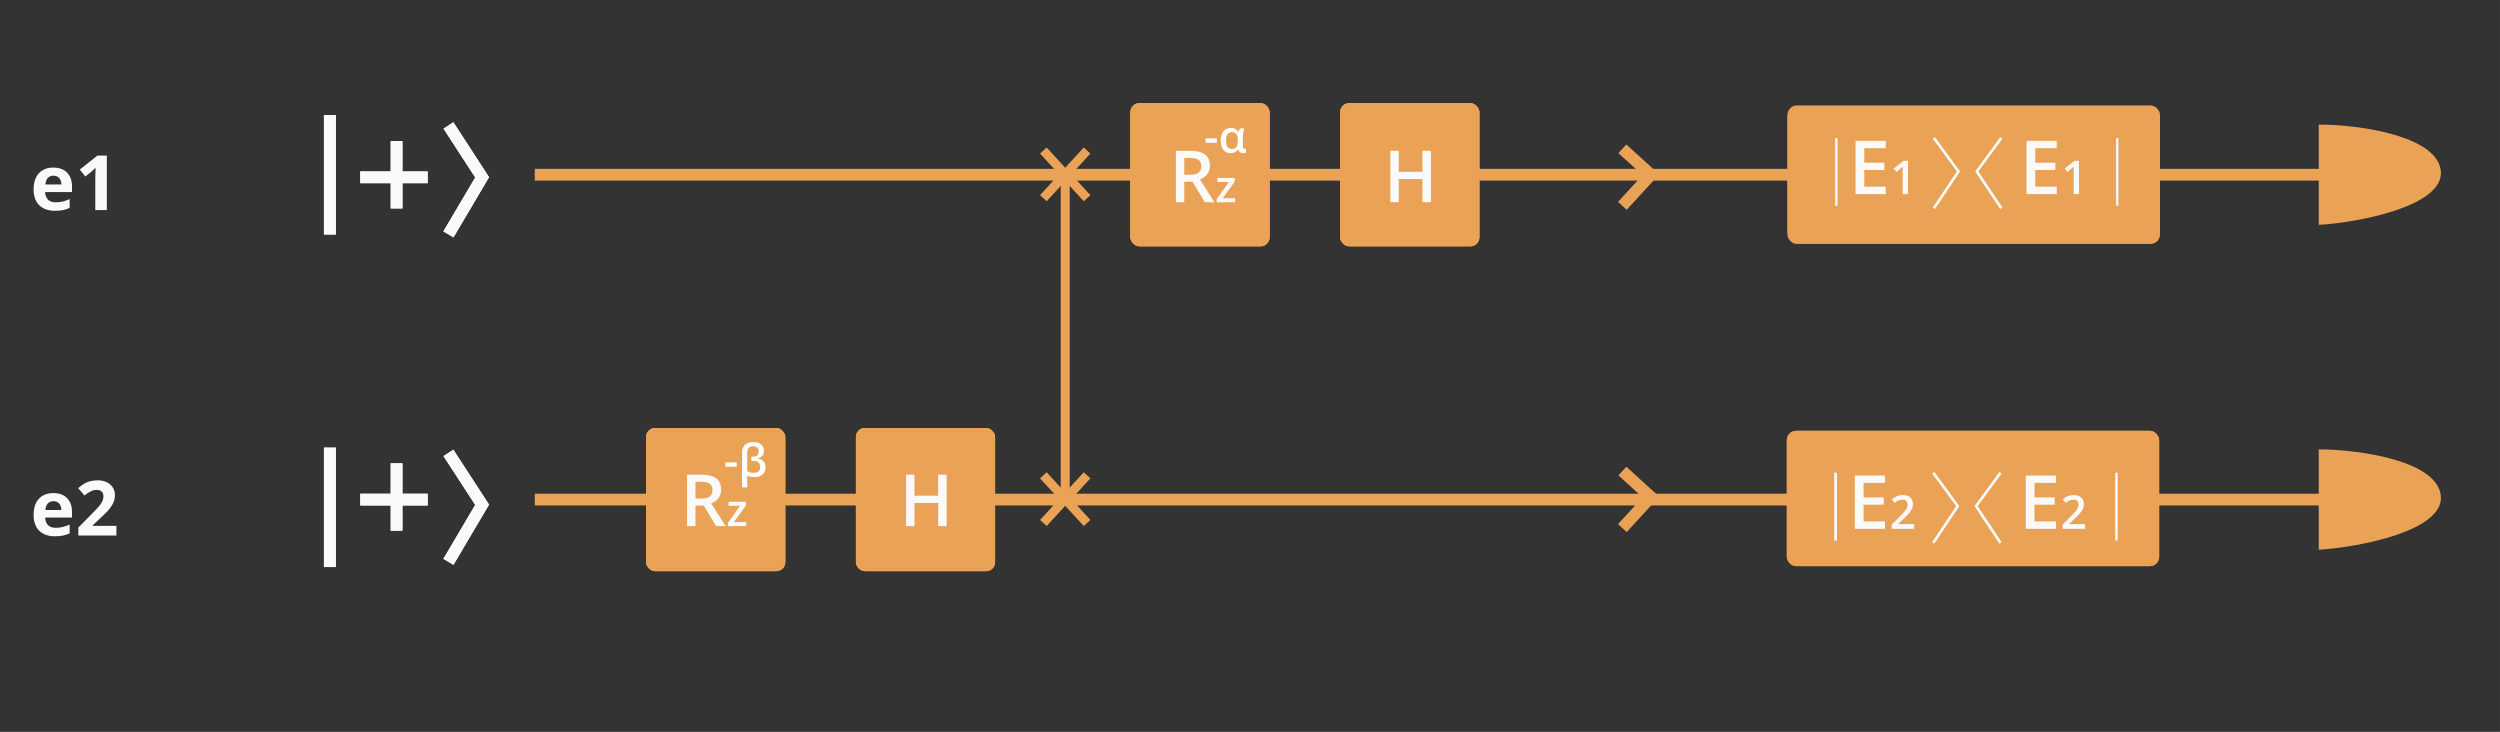 <?xml version="1.0" encoding="UTF-8" standalone="no"?>
<!-- Created with Inkscape (http://www.inkscape.org/) -->

<svg
   xmlns:dc="http://purl.org/dc/elements/1.1/"
   xmlns:cc="http://creativecommons.org/ns#"
   xmlns:rdf="http://www.w3.org/1999/02/22-rdf-syntax-ns#"
   xmlns:svg="http://www.w3.org/2000/svg"
   xmlns="http://www.w3.org/2000/svg"
   xmlns:sodipodi="http://sodipodi.sourceforge.net/DTD/sodipodi-0.dtd"
   xmlns:inkscape="http://www.inkscape.org/namespaces/inkscape"
   width="386"
   height="113"
   viewBox="0 0 102.129 29.898"
   version="1.1"
   id="svg2705"
   inkscape:version="0.92.5 (2060ec1f9f, 2020-04-08)"
   sodipodi:docname="lc4_cir0003_circuit_d.svg">
  <rect x="0" y="0" width="102.129" height="29.898" fill="#333333" stroke="none"/>
  <defs
     id="defs2699" />
  <sodipodi:namedview
     id="base"
     pagecolor="#ffffff"
     bordercolor="#666666"
     borderopacity="1.0"
     inkscape:pageopacity="0.0"
     inkscape:pageshadow="2"
     inkscape:zoom="1.4"
     inkscape:cx="124.83946"
     inkscape:cy="112.004"
     inkscape:document-units="mm"
     inkscape:current-layer="g3446-3"
     showgrid="false"
     units="px"
     inkscape:window-width="1366"
     inkscape:window-height="704"
     inkscape:window-x="0"
     inkscape:window-y="27"
     inkscape:window-maximized="1" />
  <g
     inkscape:label="Layer 1"
     inkscape:groupmode="layer"
     id="layer1"
     transform="translate(0,-267.102)">
    <g
       id="g3401"
       transform="translate(-15.459,136.242)">
      <line
         style="fill:none;stroke:#fafafa;stroke-width:0.48"
         x1="28.933"
         y1="135.562"
         x2="28.933"
         y2="140.435"
         id="line244" />
      <line
         style="fill:none;stroke:#fafafa;stroke-width:0.48"
         x1="28.933"
         y1="135.562"
         x2="28.933"
         y2="140.435"
         id="line246" />
      <line
         style="fill:none;stroke:#fafafa;stroke-width:0.48"
         x1="28.933"
         y1="135.562"
         x2="28.933"
         y2="140.435"
         id="line248" />
      <path
         style="fill:none;stroke:#fafafa;stroke-width:0.48"
         inkscape:connector-curvature="0"
         d="m 30.176,138.104 h 2.755"
         id="path250" />
      <path
         style="fill:none;stroke:#fafafa;stroke-width:0.48"
         inkscape:connector-curvature="0"
         d="m 30.176,138.104 h 2.755"
         id="path252" />
      <path
         style="fill:none;stroke:#fafafa;stroke-width:0.48"
         inkscape:connector-curvature="0"
         d="m 31.659,139.375 v -2.754"
         id="path258" />
      <path
         style="fill:none;stroke:#fafafa;stroke-width:0.48"
         inkscape:connector-curvature="0"
         d="m 31.659,139.375 v -2.754"
         id="path260" />
      <path
         style="fill:none;stroke:#fafafa;stroke-width:0.48"
         inkscape:connector-curvature="0"
         d="m 33.778,135.985 1.377,2.119 -1.377,2.331"
         id="path266" />
      <path
         style="fill:none;stroke:#fafafa;stroke-width:0.48"
         inkscape:connector-curvature="0"
         d="m 33.778,135.985 1.377,2.119 -1.377,2.331"
         id="path268" />
      <path
         sodipodi:nodetypes="cc"
         style="fill:none;stroke:#eaa356;stroke-width:0.48"
         inkscape:connector-curvature="0"
         d="M 37.305,137.998 H 110.926"
         id="path274" />
      <path
         style="fill:none;stroke:#eaa356;stroke-width:0.48"
         inkscape:connector-curvature="0"
         d="m 81.735,136.939 1.166,1.059 -1.166,1.271"
         id="path278" />
      <line
         style="fill:none;stroke:#fafafa;stroke-width:0.48"
         x1="28.933"
         y1="149.15"
         x2="28.933"
         y2="154.024"
         id="line238" />
      <line
         style="fill:none;stroke:#fafafa;stroke-width:0.48"
         x1="28.933"
         y1="149.15"
         x2="28.933"
         y2="154.024"
         id="line240" />
      <line
         style="fill:none;stroke:#fafafa;stroke-width:0.48"
         x1="28.933"
         y1="149.15"
         x2="28.933"
         y2="154.024"
         id="line242" />
      <path
         style="fill:none;stroke:#fafafa;stroke-width:0.48"
         inkscape:connector-curvature="0"
         d="m 30.176,151.269 h 2.755"
         id="path254" />
      <path
         style="fill:none;stroke:#fafafa;stroke-width:0.48"
         inkscape:connector-curvature="0"
         d="m 30.176,151.269 h 2.755"
         id="path256" />
      <path
         style="fill:none;stroke:#fafafa;stroke-width:0.48"
         inkscape:connector-curvature="0"
         d="m 31.659,152.54 v -2.754"
         id="path262" />
      <path
         style="fill:none;stroke:#fafafa;stroke-width:0.48"
         inkscape:connector-curvature="0"
         d="m 31.659,152.54 v -2.754"
         id="path264" />
      <path
         style="fill:none;stroke:#fafafa;stroke-width:0.48"
         inkscape:connector-curvature="0"
         d="m 33.778,149.362 1.377,2.119 -1.377,2.331"
         id="path270" />
      <path
         style="fill:none;stroke:#fafafa;stroke-width:0.48"
         inkscape:connector-curvature="0"
         d="m 33.778,149.362 1.377,2.119 -1.377,2.331"
         id="path272" />
      <path
         style="fill:none;stroke:#eaa356;stroke-width:0.48"
         inkscape:connector-curvature="0"
         d="M 37.305,151.269 H 111.535"
         id="path276"
         sodipodi:nodetypes="cc" />
      <path
         style="fill:none;stroke:#eaa356;stroke-width:0.48"
         inkscape:connector-curvature="0"
         d="m 81.735,150.104 1.166,1.059 -1.166,1.271"
         id="path280" />
      <rect
         style="fill:#eaa356;stroke:none;stroke-width:0.191"
         id="rect434"
         rx="0.381"
         height="5.529"
         width="15.217"
         y="135.169"
         x="88.48" />
      <rect
         style="fill:#eaa356;stroke:none;stroke-width:0.191"
         id="rect436"
         rx="0.381"
         height="5.529"
         width="15.217"
         y="135.295"
         x="88.48" />
      <path
         style="fill:#eaa356;stroke:none;stroke-width:0.191"
         inkscape:connector-curvature="0"
         id="path446"
         d="m 110.183,140.048 v -4.099 c 1.705,0 4.864,0.477 4.989,1.906 0.125,1.43 -3.368,2.097 -4.989,2.192 z" />
      <path
         style="fill:none;stroke:#fafafa;stroke-width:0.095"
         inkscape:connector-curvature="0"
         id="path458"
         d="m 90.476,136.503 v 2.764" />
      <path
         style="fill:none;stroke:#fafafa;stroke-width:0.095"
         inkscape:connector-curvature="0"
         id="path460"
         d="m 101.951,136.503 v 2.764" />
      <path
         style="fill:#fafafa;stroke:none;stroke-width:0.191"
         inkscape:connector-curvature="0"
         id="path464"
         d="m 92.494,138.791 h -1.232 v -2.177 h 1.232 v 0.301 h -0.876 v 0.593 h 0.821 v 0.297 h -0.821 v 0.682 h 0.876 z m 0.911,0 h -0.219 v -0.879 c 0,-0.105 0.002,-0.189 0.008,-0.25 -0.014,0.015 -0.032,0.032 -0.053,0.05 -0.02,0.019 -0.09,0.074 -0.208,0.172 l -0.11,-0.139 0.4,-0.315 h 0.182 z" />
      <path
         style="fill:#fafafa;stroke:none;stroke-width:0.191"
         inkscape:connector-curvature="0"
         id="path466"
         d="m 99.479,138.791 h -1.232 v -2.177 h 1.232 v 0.301 h -0.876 v 0.593 h 0.821 v 0.297 h -0.821 v 0.682 h 0.876 z m 0.911,0 h -0.219 v -0.879 c 0,-0.105 0.002,-0.189 0.007,-0.25 -0.014,0.015 -0.032,0.032 -0.053,0.05 -0.02,0.019 -0.09,0.074 -0.209,0.172 l -0.11,-0.139 0.4,-0.315 h 0.182 z" />
      <path
         style="fill:none;stroke:#fafafa;stroke-width:0.095"
         inkscape:connector-curvature="0"
         id="path468"
         d="m 94.467,136.503 0.998,1.361 -0.998,1.498" />
      <path
         style="fill:none;stroke:#fafafa;stroke-width:0.095"
         inkscape:connector-curvature="0"
         id="path470"
         d="m 94.467,136.503 0.998,1.361 -0.998,1.498" />
      <path
         style="fill:none;stroke:#fafafa;stroke-width:0.095"
         inkscape:connector-curvature="0"
         id="path472"
         d="m 97.211,136.503 -0.998,1.361 0.998,1.498" />
      <path
         style="fill:none;stroke:#fafafa;stroke-width:0.095"
         inkscape:connector-curvature="0"
         id="path474"
         d="m 97.211,136.503 -0.998,1.361 0.998,1.498" />
      <path
         style="fill:#eaa356;stroke:none;stroke-width:0.191"
         inkscape:connector-curvature="0"
         id="path450"
         d="m 110.183,153.318 v -4.099 c 1.705,0 4.864,0.477 4.989,1.906 0.125,1.43 -3.368,2.097 -4.989,2.192 z" />
      <g
         id="g1303"
         transform="matrix(1.074,0,0,1.074,-3.687,-0.612)">
        <rect
           x="85.791"
           y="138.801"
           width="14.164"
           height="5.146"
           rx="0.355"
           id="rect440"
           style="fill:#eaa356;stroke:none;stroke-width:0.177" />
        <rect
           x="85.791"
           y="138.801"
           width="14.164"
           height="5.146"
           rx="0.355"
           id="rect442"
           style="fill:#eaa356;stroke:none;stroke-width:0.177" />
        <path
           d="m 87.649,140.398 v 2.573"
           id="path462"
           inkscape:connector-curvature="0"
           style="fill:none;stroke:#fafafa;stroke-width:0.089" />
        <path
           d="m 87.649,140.398 v 2.573"
           id="path476"
           inkscape:connector-curvature="0"
           style="fill:none;stroke:#fafafa;stroke-width:0.089" />
        <path
           d="m 98.33,140.398 v 2.573"
           id="path478"
           inkscape:connector-curvature="0"
           style="fill:none;stroke:#fafafa;stroke-width:0.089" />
        <path
           d="m 89.527,142.527 h -1.147 v -2.026 h 1.147 v 0.28 h -0.815 v 0.552 h 0.764 v 0.277 h -0.764 v 0.635 h 0.815 z m 1.109,0 h -0.859 v -0.154 l 0.327,-0.328 c 0.096,-0.099 0.16,-0.169 0.191,-0.209 0.032,-0.043 0.055,-0.082 0.069,-0.117 0.015,-0.037 0.022,-0.076 0.022,-0.117 0,-0.057 -0.017,-0.103 -0.052,-0.135 -0.034,-0.034 -0.081,-0.05 -0.142,-0.05 -0.049,0 -0.096,0.009 -0.141,0.027 -0.045,0.018 -0.097,0.05 -0.157,0.098 l -0.11,-0.135 c 0.07,-0.059 0.139,-0.101 0.205,-0.126 0.067,-0.025 0.137,-0.037 0.212,-0.037 0.118,0 0.212,0.03 0.283,0.092 0.071,0.062 0.107,0.144 0.107,0.248 0,0.057 -0.011,0.112 -0.031,0.163 -0.02,0.051 -0.052,0.103 -0.094,0.158 -0.042,0.055 -0.113,0.13 -0.212,0.222 l -0.22,0.213 v 0.009 h 0.601 z"
           id="path480"
           inkscape:connector-curvature="0"
           style="fill:#fafafa;stroke:none;stroke-width:0.177" />
        <path
           d="m 96.029,142.527 h -1.147 v -2.026 h 1.147 v 0.28 h -0.815 v 0.552 h 0.764 v 0.277 h -0.764 v 0.635 h 0.815 z m 1.109,0 h -0.859 v -0.154 l 0.327,-0.328 c 0.096,-0.099 0.16,-0.169 0.191,-0.209 0.032,-0.043 0.055,-0.082 0.069,-0.117 0.015,-0.037 0.022,-0.076 0.022,-0.117 0,-0.057 -0.017,-0.103 -0.052,-0.135 -0.034,-0.034 -0.082,-0.05 -0.142,-0.05 -0.049,0 -0.096,0.009 -0.141,0.027 -0.045,0.018 -0.097,0.05 -0.157,0.098 l -0.11,-0.135 c 0.07,-0.059 0.139,-0.101 0.205,-0.126 0.066,-0.025 0.137,-0.037 0.212,-0.037 0.118,0 0.212,0.03 0.283,0.092 0.071,0.062 0.107,0.144 0.107,0.248 0,0.057 -0.011,0.112 -0.031,0.163 -0.02,0.051 -0.052,0.103 -0.094,0.158 -0.042,0.055 -0.113,0.13 -0.212,0.222 l -0.22,0.213 v 0.009 h 0.601 z"
           id="path482"
           inkscape:connector-curvature="0"
           style="fill:#fafafa;stroke:none;stroke-width:0.177" />
        <path
           d="m 91.364,140.398 0.929,1.267 -0.929,1.395"
           id="path484"
           inkscape:connector-curvature="0"
           style="fill:none;stroke:#fafafa;stroke-width:0.089" />
        <path
           d="m 91.364,140.398 0.929,1.267 -0.929,1.395"
           id="path486"
           inkscape:connector-curvature="0"
           style="fill:none;stroke:#fafafa;stroke-width:0.089" />
        <path
           d="m 93.918,140.398 -0.929,1.267 0.929,1.395"
           id="path488"
           inkscape:connector-curvature="0"
           style="fill:none;stroke:#fafafa;stroke-width:0.089" />
        <path
           d="m 93.918,140.398 -0.929,1.267 0.929,1.395"
           id="path490"
           inkscape:connector-curvature="0"
           style="fill:none;stroke:#fafafa;stroke-width:0.089" />
      </g>
      <g
         transform="matrix(0.074,0,0,0.074,129.765,151.245)"
         id="g1238"
         style="fill:#ffffff;stroke:none" />
      <path
         id="path314-3"
         d="m 17.641,138.037 c -0.098,0 -0.176,0.032 -0.231,0.095 -0.056,0.062 -0.088,0.15 -0.096,0.265 h 0.652 c -0.002,-0.115 -0.032,-0.203 -0.09,-0.265 -0.058,-0.063 -0.136,-0.095 -0.235,-0.095 z m 0.065,1.435 c -0.274,0 -0.488,-0.076 -0.643,-0.227 -0.154,-0.151 -0.231,-0.365 -0.231,-0.643 0,-0.285 0.071,-0.506 0.213,-0.661 0.143,-0.156 0.34,-0.235 0.592,-0.235 0.241,0 0.428,0.069 0.562,0.206 0.134,0.137 0.201,0.326 0.201,0.568 v 0.225 h -1.098 c 0.005,0.132 0.044,0.235 0.117,0.309 0.073,0.074 0.176,0.111 0.308,0.111 0.103,0 0.199,-0.011 0.291,-0.032 0.091,-0.021 0.187,-0.055 0.286,-0.102 v 0.359 c -0.081,0.041 -0.168,0.071 -0.26,0.09 -0.092,0.02 -0.205,0.03 -0.338,0.03 z m 2.117,-0.03 h -0.471 v -1.288 l 0.005,-0.212 0.008,-0.231 c -0.078,0.078 -0.132,0.129 -0.163,0.154 l -0.256,0.206 -0.227,-0.283 0.717,-0.571 h 0.387 z"
         inkscape:connector-curvature="0"
         style="fill:#fafafa;stroke:none;stroke-width:0.173" />
      <path
         id="path316-6"
         d="m 17.641,151.335 c -0.098,0 -0.176,0.032 -0.231,0.095 -0.056,0.062 -0.088,0.15 -0.096,0.265 h 0.652 c -0.002,-0.115 -0.032,-0.203 -0.09,-0.265 -0.058,-0.063 -0.136,-0.095 -0.235,-0.095 z m 0.065,1.434 c -0.274,0 -0.488,-0.075 -0.643,-0.227 -0.154,-0.151 -0.231,-0.366 -0.231,-0.643 0,-0.285 0.071,-0.506 0.213,-0.661 0.143,-0.156 0.34,-0.234 0.592,-0.234 0.241,0 0.428,0.069 0.562,0.205 0.134,0.137 0.201,0.326 0.201,0.568 v 0.225 h -1.098 c 0.005,0.132 0.044,0.235 0.117,0.309 0.073,0.074 0.176,0.111 0.308,0.111 0.103,0 0.199,-0.011 0.291,-0.032 0.091,-0.021 0.187,-0.055 0.286,-0.102 v 0.359 c -0.081,0.041 -0.168,0.07 -0.26,0.09 -0.092,0.02 -0.205,0.03 -0.338,0.03 z m 2.509,-0.03 h -1.556 v -0.327 l 0.559,-0.565 c 0.166,-0.169 0.274,-0.287 0.324,-0.352 0.051,-0.066 0.087,-0.127 0.109,-0.183 0.022,-0.056 0.034,-0.114 0.034,-0.174 0,-0.089 -0.025,-0.156 -0.075,-0.199 -0.049,-0.044 -0.114,-0.065 -0.196,-0.065 -0.086,0 -0.17,0.02 -0.251,0.06 -0.081,0.039 -0.166,0.096 -0.254,0.169 l -0.256,-0.303 c 0.11,-0.093 0.2,-0.159 0.273,-0.198 0.072,-0.039 0.151,-0.068 0.236,-0.088 0.085,-0.021 0.181,-0.032 0.286,-0.032 0.139,0 0.262,0.025 0.369,0.076 0.107,0.051 0.189,0.122 0.248,0.213 0.059,0.091 0.088,0.196 0.088,0.314 0,0.103 -0.018,0.199 -0.055,0.289 -0.036,0.089 -0.091,0.181 -0.168,0.276 -0.075,0.095 -0.208,0.229 -0.399,0.403 l -0.286,0.269 v 0.021 h 0.97 z"
         inkscape:connector-curvature="0"
         style="fill:#fafafa;stroke:none;stroke-width:0.173" />
      <rect
         id="rect296"
         rx="0.368"
         height="5.846"
         width="5.684"
         y="148.346"
         x="50.425"
         style="fill:#eaa356;stroke-width:0.184" />
      <rect
         id="rect298"
         rx="0.368"
         height="5.846"
         width="5.684"
         y="148.346"
         x="50.425"
         style="fill:#eaa356;stroke-width:0.184" />
      <rect
         id="rect300"
         rx="0.368"
         height="5.846"
         width="5.684"
         y="148.346"
         x="50.425"
         style="fill:#eaa356;stroke-width:0.184" />
      <path
         id="path498"
         d="m 54.13,152.353 h -0.345 v -0.947 h -0.968 v 0.947 H 52.473 v -2.101 h 0.343 v 0.859 h 0.968 v -0.859 h 0.345 z"
         inkscape:connector-curvature="0"
         style="fill:#fafafa;stroke-width:0.184" />
      <rect
         id="rect308"
         rx="0.368"
         height="5.846"
         width="5.684"
         y="148.346"
         x="41.854"
         style="fill:#eaa356;stroke-width:0.184" />
      <rect
         id="rect310"
         rx="0.368"
         height="5.846"
         width="5.684"
         y="148.346"
         x="41.854"
         style="fill:#eaa356;stroke-width:0.184" />
      <rect
         id="rect312"
         rx="0.368"
         height="5.846"
         width="5.684"
         y="148.346"
         x="41.854"
         style="fill:#eaa356;stroke-width:0.184" />
      <path
         id="path500"
         d="m 43.87,151.229 h 0.239 c 0.16,0 0.276,-0.03 0.348,-0.089 0.072,-0.059 0.108,-0.147 0.108,-0.264 0,-0.119 -0.039,-0.204 -0.116,-0.256 -0.078,-0.052 -0.194,-0.078 -0.351,-0.078 h -0.227 z m 0,0.285 v 0.839 h -0.343 v -2.101 h 0.593 c 0.271,0 0.472,0.051 0.602,0.152 0.13,0.102 0.196,0.255 0.196,0.46 0,0.262 -0.136,0.448 -0.408,0.559 l 0.593,0.93 h -0.391 l -0.503,-0.839 z m 2.076,0.839 h -0.753 v -0.13 l 0.502,-0.701 h -0.471 v -0.162 h 0.708 v 0.147 l -0.491,0.684 h 0.506 z"
         inkscape:connector-curvature="0"
         style="fill:#fafafa;stroke-width:0.184" />
      <g
         id="g1220"
         transform="translate(0,0.089)">
        <rect
           style="fill:#eaa356;stroke-width:0.184"
           x="70.209"
           y="134.986"
           width="5.684"
           height="5.846"
           rx="0.368"
           id="rect290" />
        <rect
           style="fill:#eaa356;stroke-width:0.184"
           x="70.209"
           y="134.986"
           width="5.684"
           height="5.846"
           rx="0.368"
           id="rect292" />
        <rect
           style="fill:#eaa356;stroke-width:0.184"
           x="70.209"
           y="134.986"
           width="5.684"
           height="5.846"
           rx="0.368"
           id="rect294" />
        <path
           style="fill:#fafafa;stroke-width:0.184"
           inkscape:connector-curvature="0"
           d="m 73.914,139.032 h -0.345 v -0.947 h -0.968 v 0.947 h -0.343 v -2.101 h 0.343 v 0.859 h 0.968 v -0.859 h 0.345 z"
           id="path496" />
        <rect
           style="fill:#eaa356;stroke-width:0.184"
           x="61.638"
           y="134.986"
           width="5.684"
           height="5.846"
           rx="0.368"
           id="rect302" />
        <rect
           style="fill:#eaa356;stroke-width:0.184"
           x="61.638"
           y="134.986"
           width="5.684"
           height="5.846"
           rx="0.368"
           id="rect304" />
        <rect
           style="fill:#eaa356;stroke-width:0.184"
           x="61.638"
           y="134.986"
           width="5.684"
           height="5.846"
           rx="0.368"
           id="rect306" />
        <path
           style="fill:#fafafa;stroke-width:0.184"
           inkscape:connector-curvature="0"
           d="m 63.838,137.909 h 0.239 c 0.16,0 0.276,-0.03 0.348,-0.089 0.072,-0.059 0.108,-0.147 0.108,-0.264 0,-0.119 -0.039,-0.204 -0.116,-0.256 -0.078,-0.052 -0.194,-0.078 -0.351,-0.078 h -0.227 z m 0,0.285 v 0.839 h -0.343 v -2.101 h 0.593 c 0.271,0 0.472,0.051 0.602,0.152 0.13,0.102 0.196,0.255 0.196,0.46 0,0.262 -0.136,0.448 -0.408,0.559 l 0.593,0.93 h -0.391 l -0.503,-0.839 z m 2.076,0.839 h -0.753 v -0.13 l 0.502,-0.701 h -0.471 v -0.162 h 0.708 v 0.147 l -0.491,0.684 h 0.506 z"
           id="path502" />
        <path
           style="fill:#ffffff;stroke-width:0.184"
           inkscape:connector-curvature="0"
           d="m 64.708,136.606 v -0.18 h 0.461 v 0.18 z m 1.072,0.25 c 0.087,0 0.15,-0.025 0.188,-0.075 0.038,-0.051 0.058,-0.136 0.059,-0.256 v -0.011 c 0,-0.123 -0.02,-0.211 -0.06,-0.264 -0.04,-0.053 -0.103,-0.08 -0.189,-0.08 -0.156,0 -0.234,0.116 -0.234,0.348 0,0.113 0.019,0.198 0.057,0.254 0.038,0.056 0.097,0.084 0.179,0.084 z m -0.051,0.171 c -0.126,0 -0.224,-0.045 -0.295,-0.135 -0.071,-0.09 -0.106,-0.215 -0.106,-0.376 0,-0.166 0.036,-0.294 0.11,-0.383 0.074,-0.09 0.176,-0.135 0.308,-0.135 0.072,0 0.131,0.013 0.178,0.039 0.047,0.025 0.087,0.062 0.119,0.112 h 0.011 c 0.016,-0.058 0.037,-0.102 0.061,-0.133 h 0.171 c -0.016,0.049 -0.029,0.112 -0.04,0.189 -0.01,0.077 -0.015,0.145 -0.015,0.206 v 0.337 c 0,0.034 0.007,0.06 0.02,0.078 0.013,0.018 0.032,0.027 0.056,0.027 0.019,0 0.037,-0.003 0.055,-0.009 v 0.16 c -0.01,0.006 -0.026,0.011 -0.05,0.016 -0.023,0.005 -0.044,0.007 -0.062,0.007 -0.057,0 -0.101,-0.012 -0.132,-0.035 -0.031,-0.023 -0.054,-0.062 -0.07,-0.115 h -0.014 c -0.069,0.1 -0.169,0.15 -0.302,0.15 z"
           id="path504" />
      </g>
      <path
         id="path506"
         d="m 45.094,149.927 v -0.18 h 0.461 v 0.18 z m 1.135,-1.004 c 0.135,0 0.242,0.031 0.32,0.093 0.078,0.062 0.118,0.149 0.118,0.26 0,0.175 -0.091,0.279 -0.272,0.31 v 0.006 c 0.225,0.026 0.337,0.146 0.337,0.36 0,0.127 -0.04,0.225 -0.119,0.294 -0.079,0.069 -0.188,0.103 -0.327,0.103 -0.122,0 -0.223,-0.019 -0.302,-0.059 v 0.482 h -0.211 v -1.426 c 0,-0.135 0.04,-0.239 0.119,-0.312 0.08,-0.074 0.193,-0.11 0.337,-0.11 z m -0.004,0.17 c -0.161,0 -0.242,0.09 -0.242,0.27 v 0.744 c 0.083,0.047 0.17,0.07 0.263,0.07 0.179,0 0.269,-0.081 0.269,-0.242 0,-0.079 -0.024,-0.14 -0.073,-0.182 -0.048,-0.043 -0.117,-0.065 -0.208,-0.065 h -0.083 v -0.171 h 0.065 c 0.077,0 0.135,-0.019 0.176,-0.057 0.041,-0.039 0.061,-0.094 0.061,-0.165 0,-0.065 -0.02,-0.115 -0.061,-0.15 -0.04,-0.035 -0.096,-0.052 -0.167,-0.052 z"
         inkscape:connector-curvature="0"
         style="fill:#ffffff;stroke-width:0.184" />
      <g
         transform="matrix(0.695,0,0,0.695,2.243,41.265)"
         id="g3446-3">
        <path
           inkscape:connector-curvature="0"
           style="fill:none;stroke:#eaa356;stroke-width:0.529"
           d="m 81.628,157.84 0,-18.943"
           id="path276-2"
           sodipodi:nodetypes="cc" />
        <g
           id="g1226"
           transform="translate(0,5.669)">
          <path
             id="path288"
             d="m 80.343,153.986 2.57,-2.803"
             inkscape:connector-curvature="0"
             style="fill:none;stroke:#eaa356;stroke-width:0.529" />
          <path
             style="fill:none;stroke:#eaa356;stroke-width:0.529"
             inkscape:connector-curvature="0"
             d="m 80.343,151.183 2.57,2.803"
             id="path1222" />
        </g>
        <g
           id="g1232"
           transform="translate(0,-13.422)">
          <path
             style="fill:none;stroke:#eaa356;stroke-width:0.529"
             inkscape:connector-curvature="0"
             d="m 80.343,153.986 2.57,-2.803"
             id="path1228" />
          <path
             id="path1230"
             d="m 80.343,151.183 2.57,2.803"
             inkscape:connector-curvature="0"
             style="fill:none;stroke:#eaa356;stroke-width:0.529" />
        </g>
      </g>
    </g>
  </g>
</svg>

